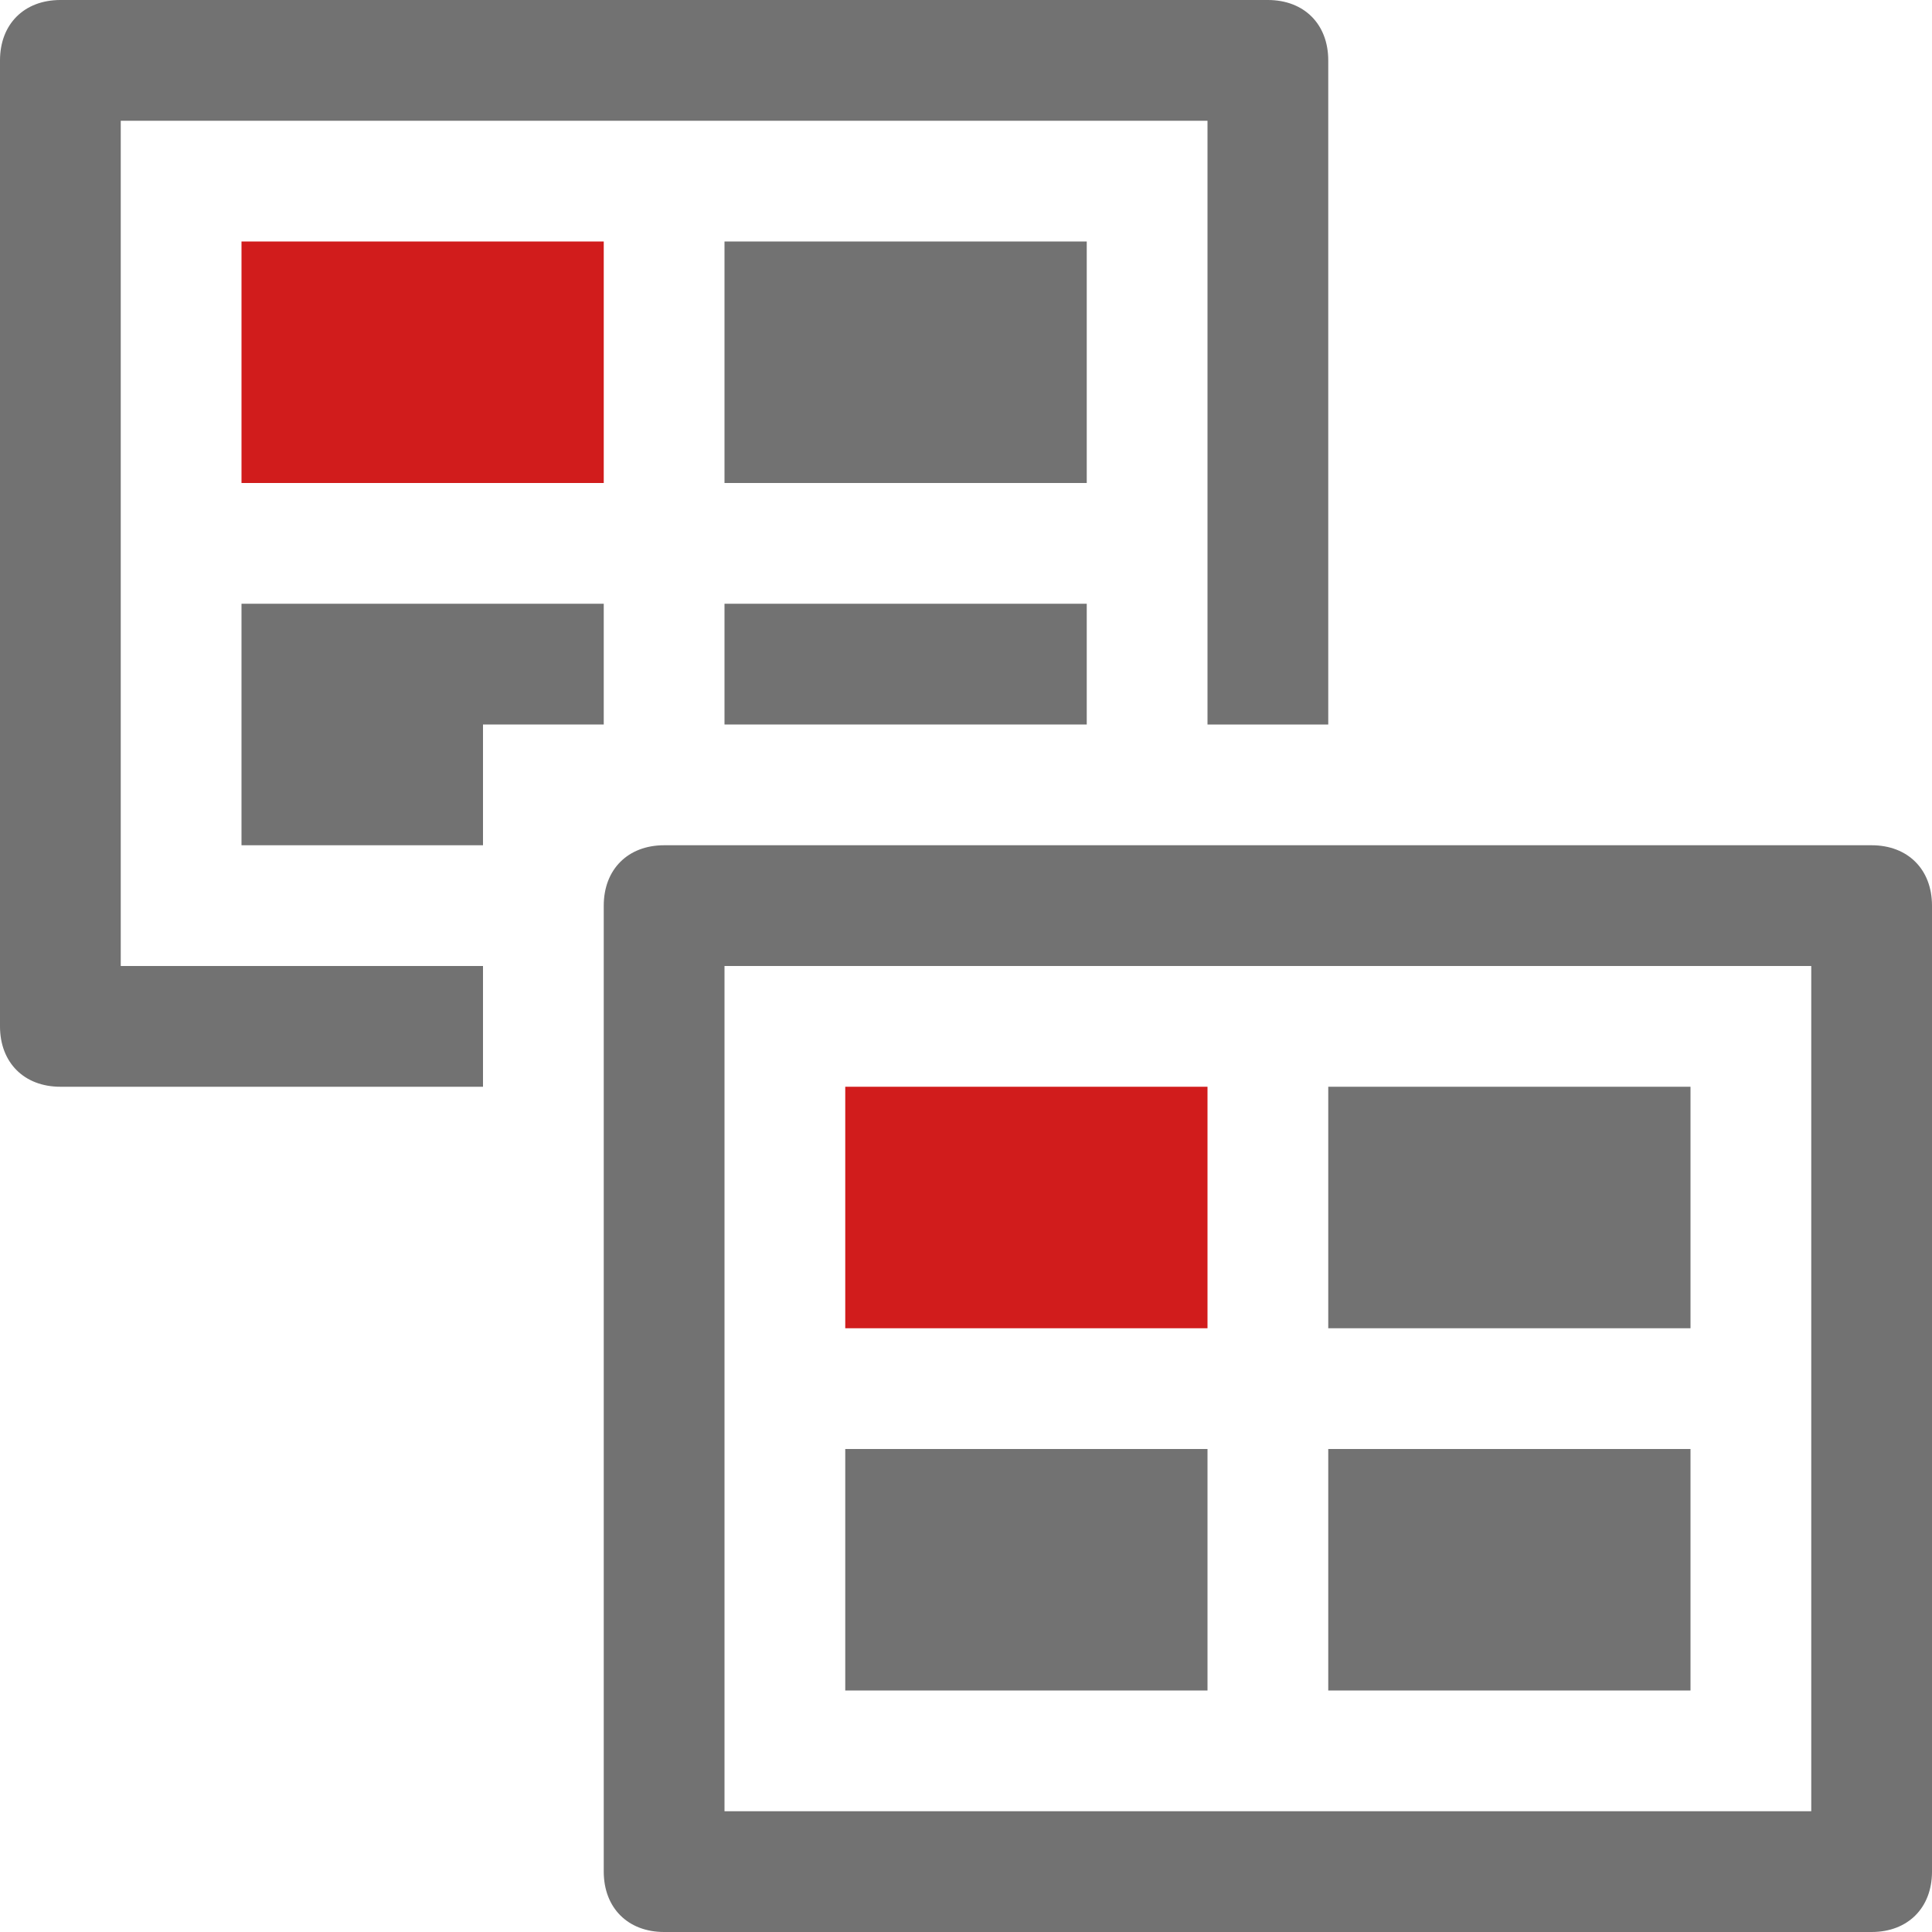 <?xml version="1.0" encoding="utf-8"?>
<!-- Generator: Adobe Illustrator 21.1.0, SVG Export Plug-In . SVG Version: 6.00 Build 0)  -->
<svg version="1.1" id="Layer_1" xmlns="http://www.w3.org/2000/svg" xmlns:xlink="http://www.w3.org/1999/xlink" x="0px" y="0px"
	 viewBox="0 0 32 32" style="enable-background:new 0 0 32 32;" xml:space="preserve">
<style type="text/css">
	.Black{fill:#727272;}
	.Red{fill:#D11C1C;}
</style>
<rect x="12" y="4" transform="matrix(-1 -4.486867e-11 4.486867e-11 -1 30 12)" class="Black" width="6" height="4"/>
<rect x="4" y="4" transform="matrix(-1 -4.486867e-11 4.486867e-11 -1 14 12)" class="Red" width="6" height="4"/>
<path class="Black" d="M2,16V2h18v10h2V1c0-0.6-0.4-1-1-1H1C0.4,0,0,0.4,0,1v16c0,0.6,0.4,1,1,1h7v-2H2z"/>
<rect x="12" y="10" class="Black" width="6" height="2"/>
<polygon class="Black" points="10,12 10,10 4,10 4,14 8,14 8,12 "/>
<path class="Black" d="M10,15v16c0,0.6,0.4,1,1,1h20c0.6,0,1-0.4,1-1V15c0-0.6-0.4-1-1-1H11C10.4,14,10,14.4,10,15z M12,16h18v14H12
	V16z"/>
<rect x="22" y="18" transform="matrix(-1 -4.486867e-11 4.486867e-11 -1 50 40)" class="Black" width="6" height="4"/>
<rect x="14" y="18" transform="matrix(-1 -4.486867e-11 4.486867e-11 -1 34 40)" class="Red" width="6" height="4"/>
<rect x="22" y="24" transform="matrix(-1 -4.486867e-11 4.486867e-11 -1 50 52)" class="Black" width="6" height="4"/>
<rect x="14" y="24" transform="matrix(-1 -4.486867e-11 4.486867e-11 -1 34 52)" class="Black" width="6" height="4"/>
</svg>
